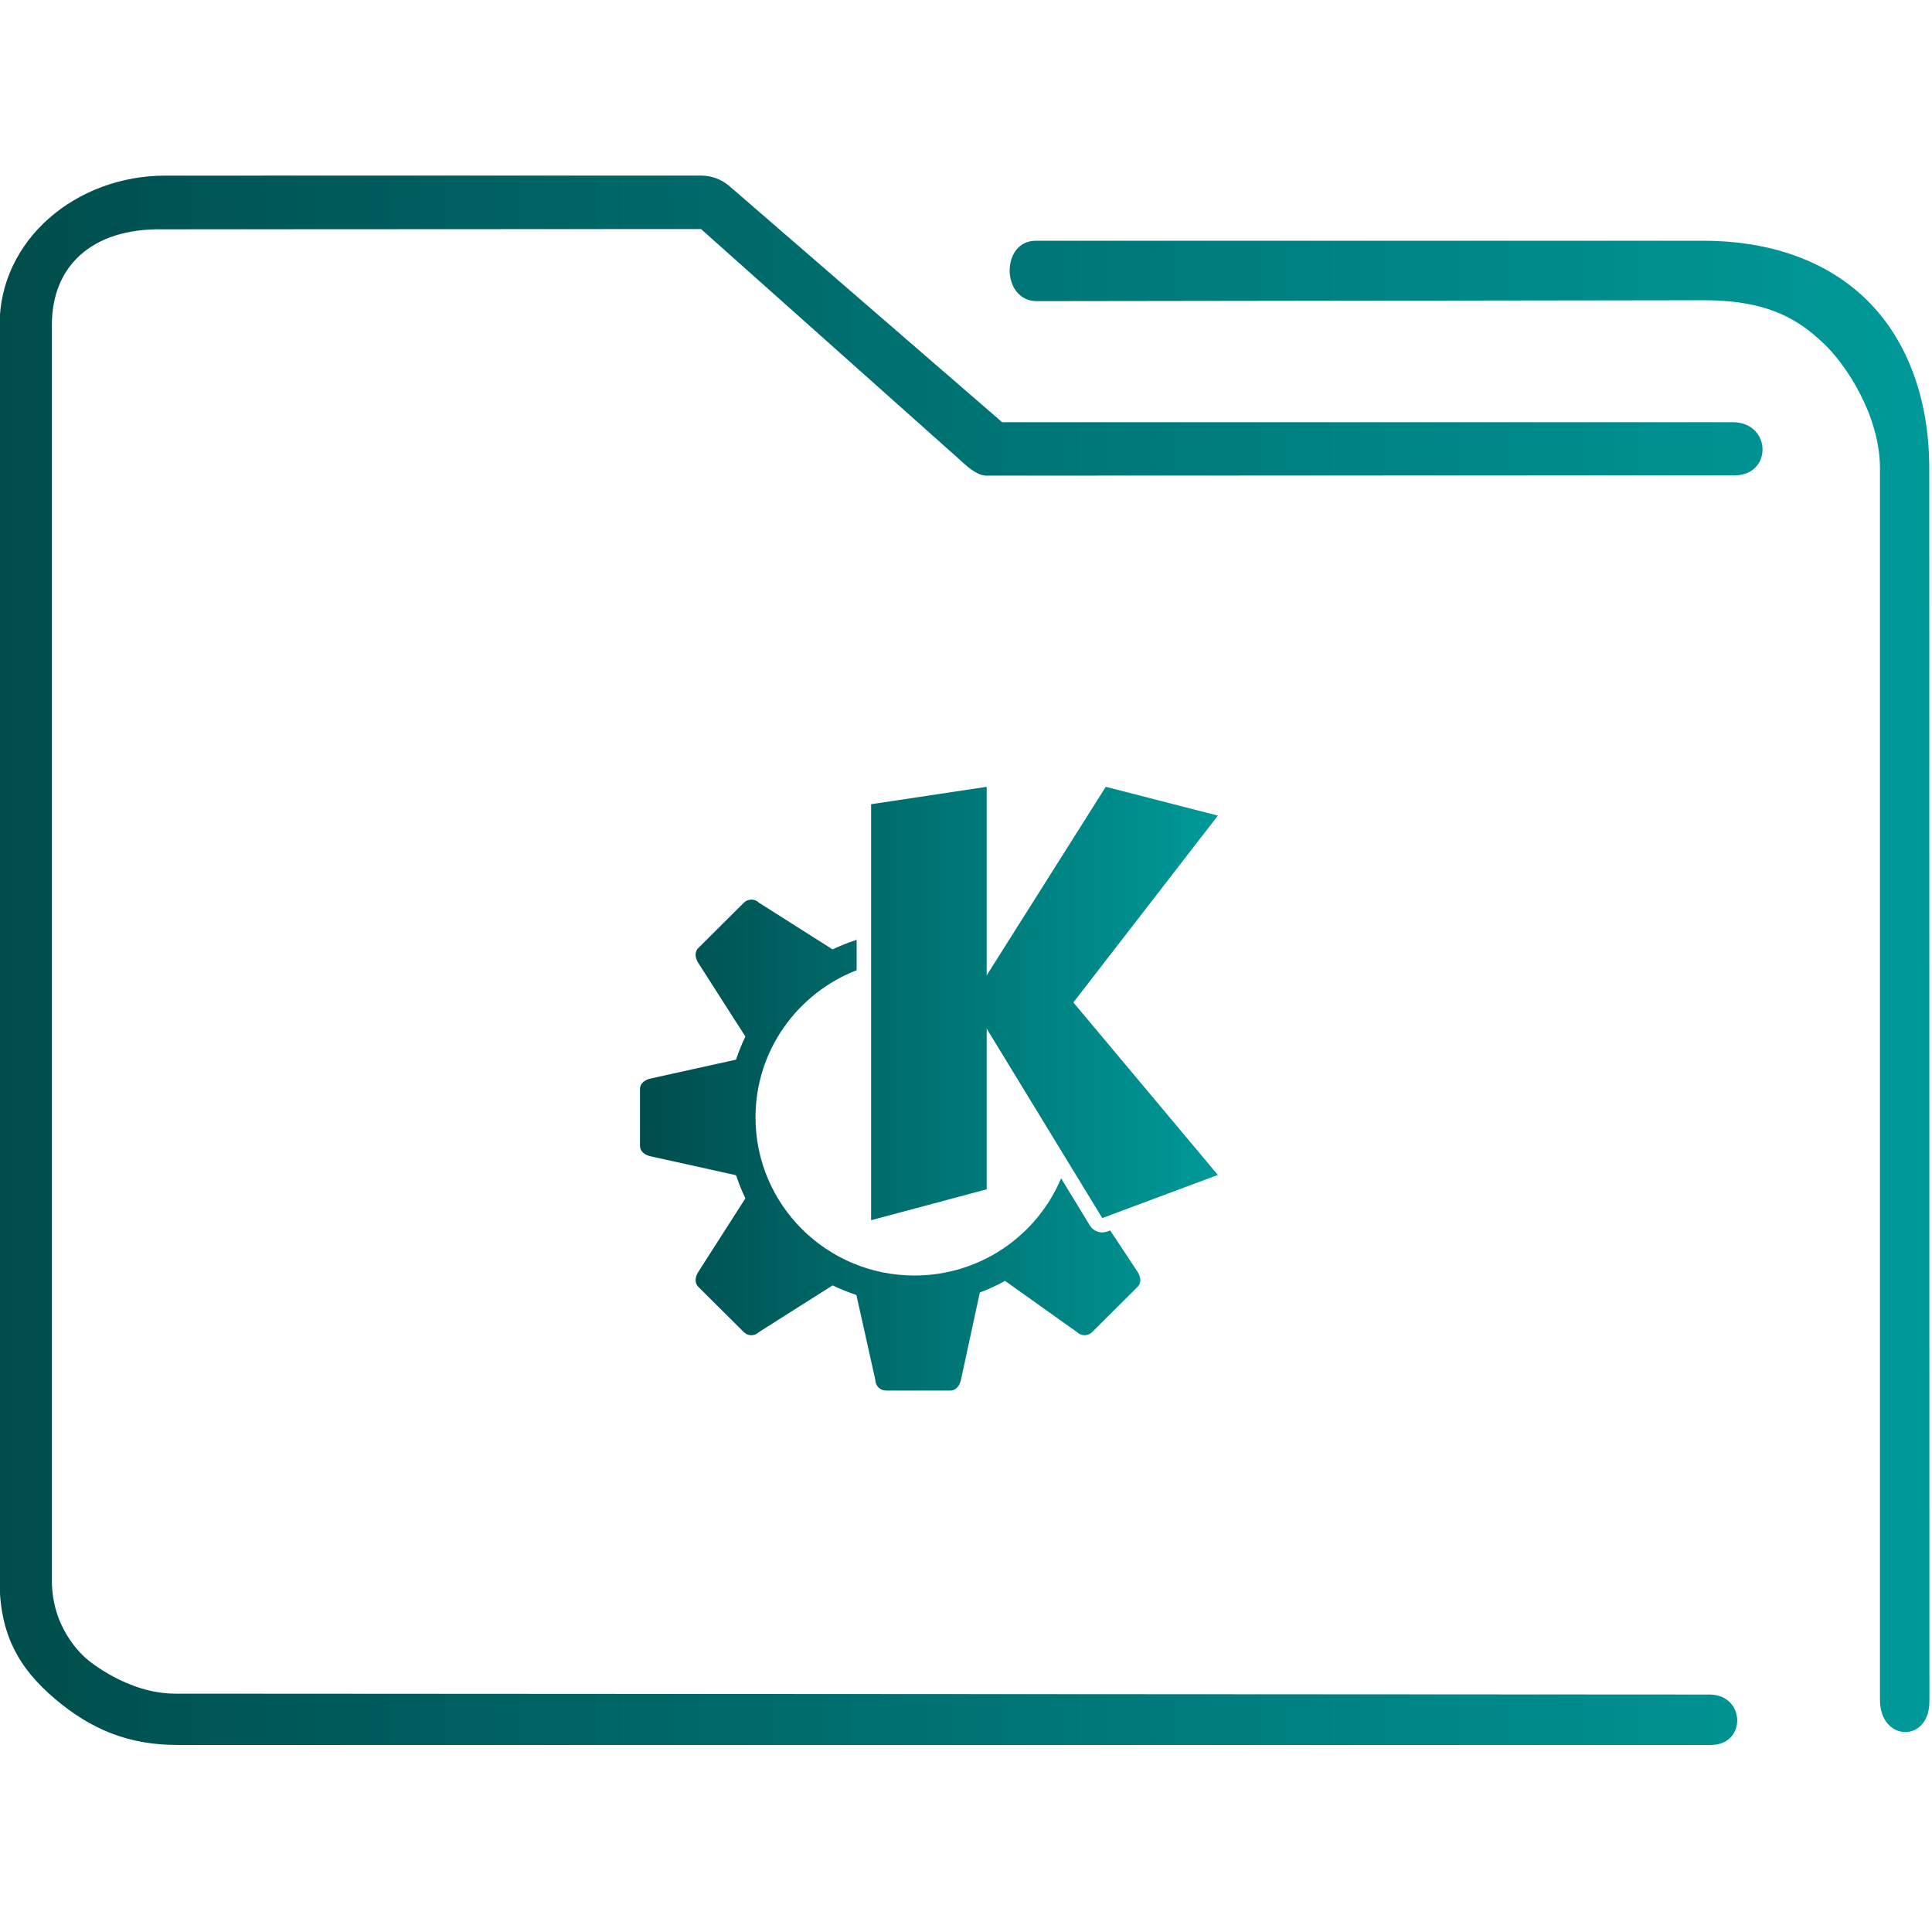 <?xml version="1.0" encoding="UTF-8" standalone="no"?>
<svg
   xmlns:dc="http://purl.org/dc/elements/1.1/"
   xmlns:cc="http://creativecommons.org/ns#"
   xmlns:rdf="http://www.w3.org/1999/02/22-rdf-syntax-ns#"
   xmlns:svg="http://www.w3.org/2000/svg"
   xmlns="http://www.w3.org/2000/svg"
   xmlns:xlink="http://www.w3.org/1999/xlink"
   xmlns:sodipodi="http://sodipodi.sourceforge.net/DTD/sodipodi-0.dtd"
   xmlns:inkscape="http://www.inkscape.org/namespaces/inkscape"
   id="svg15"
   version="1.1"
   viewBox="0 0 96 96"
   sodipodi:docname="folder-KDE.svg"
   inkscape:version="1.0.1 (3bc2e813f5, 2020-09-07)">
  <sodipodi:namedview
     pagecolor="#ffffff"
     bordercolor="#666666"
     borderopacity="1"
     objecttolerance="10"
     gridtolerance="10"
     guidetolerance="10"
     inkscape:pageopacity="0"
     inkscape:pageshadow="2"
     inkscape:window-width="1920"
     inkscape:window-height="1007"
     id="namedview16"
     showgrid="false"
     inkscape:zoom="3.2708333"
     inkscape:cx="-43.905818"
     inkscape:cy="10.701744"
     inkscape:window-x="0"
     inkscape:window-y="0"
     inkscape:window-maximized="1"
     inkscape:current-layer="svg15"
     inkscape:document-rotation="0" />
  <defs
     id="defs5455">
    <linearGradient
       inkscape:collect="always"
       id="linearGradient844">
      <stop
         style="stop-color:#004d4d;stop-opacity:1"
         offset="0"
         id="stop840" />
      <stop
         style="stop-color:#009999;stop-opacity:1"
         offset="1"
         id="stop842" />
    </linearGradient>
    <linearGradient
       id="linearGradient4178"
       x2="0"
       y1="541.798"
       y2="499.784"
       gradientTransform="matrix(1.5,0,0,1.5,-576.857,-725.432)"
       gradientUnits="userSpaceOnUse">
      <stop
         id="stop4174-6-7"
         stop-color="#3daee9"
         offset="0" />
      <stop
         id="stop4176-6-5"
         stop-color="#6cc1ef"
         offset="1" />
    </linearGradient>
    <linearGradient
       inkscape:collect="always"
       xlink:href="#linearGradient844"
       id="linearGradient838"
       x1="6"
       y1="50"
       x2="94.006"
       y2="50"
       gradientUnits="userSpaceOnUse"
       gradientTransform="matrix(0.978,0,0,1,64.251,974.473)" />
    <linearGradient
       inkscape:collect="always"
       xlink:href="#linearGradient844"
       id="linearGradient890"
       x1="406"
       y1="519.431"
       x2="426.002"
       y2="519.431"
       gradientUnits="userSpaceOnUse"
       gradientTransform="matrix(1.436,0,0,1.429,-551.092,-687.977)" />
  </defs>
  <g
     transform="matrix(1.114,0,0,1.114,-78.132,-1093.547)"
     id="g4">
    <path
       style="color:#000000;font-style:normal;font-variant:normal;font-weight:normal;font-stretch:normal;font-size:medium;line-height:normal;font-family:Sans;-inkscape-font-specification:Sans;text-indent:0;text-align:start;text-decoration:none;text-decoration-line:none;letter-spacing:normal;word-spacing:normal;text-transform:none;writing-mode:lr-tb;direction:ltr;baseline-shift:baseline;text-anchor:start;display:inline;overflow:visible;visibility:visible;opacity:1;fill:url(#linearGradient838);fill-opacity:1;fill-rule:nonzero;stroke:none;stroke-width:3.956;marker:none;enable-background:accumulate"
       d="m 77.516,989.473 c -3.989,0 -7.397,2.86 -7.397,6.656 v 56.017 c 0,2.365 0.836,3.884 2.46,5.263 1.624,1.379 3.309,2.064 5.46,2.064 h 68.371 c 1.641,0.029 1.595,-2.225 3.9e-4,-2.249 l -68.466,-0.04 c -2.116,0 -3.874,-1.493 -3.874,-1.493 0,0 -1.62,-1.216 -1.62,-3.546 v -56.017 c 0,-2.616 1.779,-4.295 4.887,-4.26 l 24.067,-0.012 11.476,10.231 c 0.347,0.313 0.791,0.759 1.253,0.769 l 33.37,-0.012 c 1.702,-0.01 1.648,-2.344 -0.054,-2.372 h -32.613 l -12.165,-10.531 c -0.351,-0.302 -0.795,-0.467 -1.253,-0.469 z m 38.818,2.906 c -1.553,-0.004 -1.556,2.671 0.039,2.694 l 29.763,-0.041 c 3.016,-0.004 4.322,0.973 5.326,1.91 1.004,0.937 2.53,3.23 2.53,5.593 v 54.938 c 0.009,1.859 2.198,1.92 2.205,0.064 l -0.006,-55.002 c -3.1e-4,-3.21 -1.05,-5.898 -2.934,-7.656 -1.884,-1.758 -4.45,-2.5 -7.122,-2.5 h -29.618 c -0.061,-0.003 -0.122,-0.003 -0.183,0 z"
       id="path2-3"
       sodipodi:nodetypes="sssssccscsssccccccccsccsssccssscc" />
  </g>
  <path
     style="color:#d3dae3;fill:url(#linearGradient890);fill-opacity:1.0;stroke-width:1.432"
     d="m 49.028,39.096 -5.743,0.865 v 20.67 l 5.743,-1.535 V 51.111 L 54.771,60.525 60.514,58.382 53.335,49.811 60.516,40.527 54.945,39.096 49.028,48.466 Z m -11.693,5.606 c -0.136,0 -0.272,0.052 -0.376,0.156 l -2.257,2.246 c -0.208,0.207 -0.158,0.503 0,0.751 l 2.336,3.65 c -0.173,0.357 -0.323,0.726 -0.449,1.102 -0.004,0.015 -0.015,0.031 -0.019,0.047 l -4.237,0.937 C 32.045,53.655 31.8,53.828 31.8,54.121 v 1.403 1.403 c 0,0.293 0.245,0.467 0.533,0.53 l 4.237,0.938 c 0.006,0.028 0.024,0.053 0.033,0.08 0.122,0.366 0.268,0.724 0.435,1.072 l -2.336,3.647 c -0.158,0.247 -0.208,0.543 0,0.751 l 2.257,2.246 c 0.208,0.207 0.543,0.207 0.751,0 l 3.662,-2.321 c 0.36,0.174 0.731,0.325 1.11,0.452 0.025,0.009 0.048,0.022 0.073,0.031 l 0.939,4.213 c 0,0.293 0.238,0.53 0.533,0.53 h 3.188 c 0.295,0 0.469,-0.244 0.533,-0.53 l 0.939,-4.342 c 0.432,-0.161 0.85,-0.355 1.253,-0.578 l 3.575,2.545 c 0.208,0.207 0.543,0.207 0.752,0 l 2.257,-2.246 c 0.208,-0.207 0.158,-0.503 0,-0.751 l -1.36,-2.054 -0.143,0.053 c -0.323,0.121 -0.687,-0.004 -0.866,-0.299 l -1.43,-2.344 c -1.191,2.836 -4.005,4.83 -7.288,4.83 -4.361,0 -7.896,-3.518 -7.896,-7.857 0,-3.33 2.086,-6.169 5.025,-7.313 v -1.565 l -0.008,0.05 c -0.031,0.01 -0.061,0.028 -0.092,0.039 -0.375,0.124 -0.741,0.271 -1.096,0.441 l -3.657,-2.319 c -0.105,-0.104 -0.24,-0.156 -0.376,-0.156 z"
     class="ColorScheme-Text"
     id="path10-7" />
</svg>
